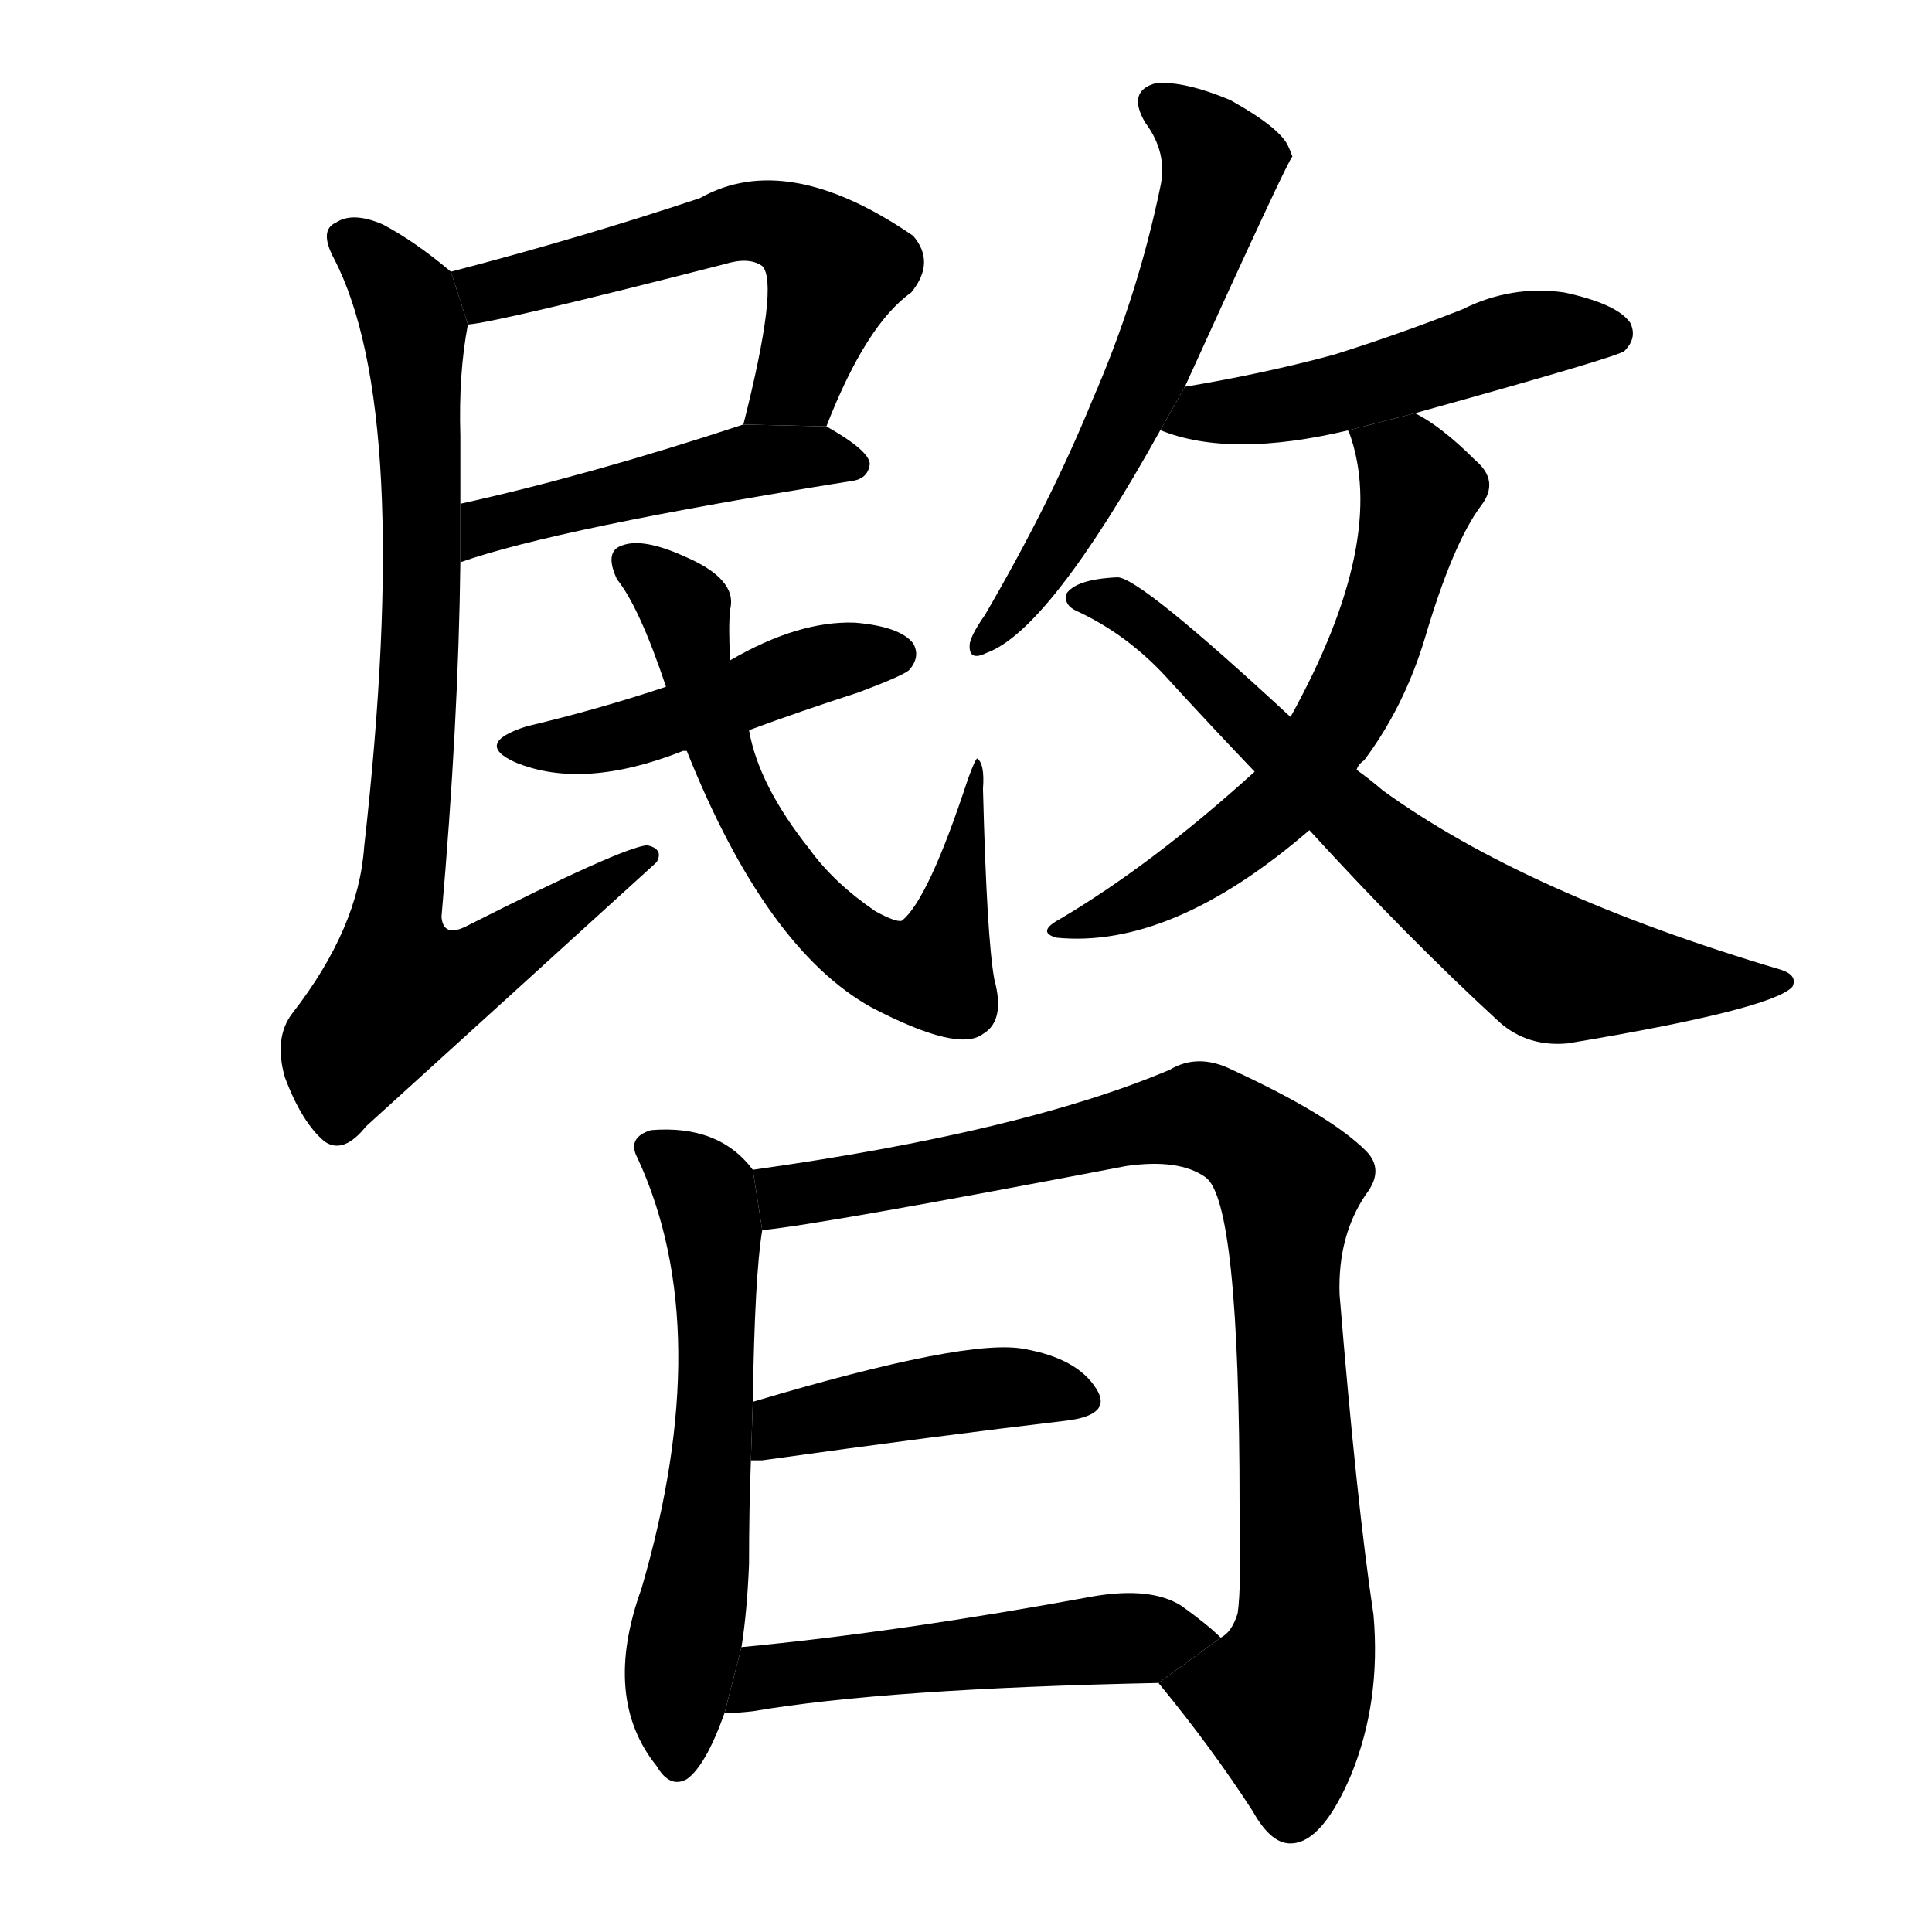 <svg version="1.1" width="64" height="64" viewBox="0 0 1024 1024" xmlns="http://www.w3.org/2000/svg">
<g transform="rotate(0,512,512) scale(1,-1) translate(0,-900)">
        <path d="M 438 674 Q 459 728 483 745 Q 496 761 484 775 Q 417 821 371 795 Q 308 774 239 756 L 248 728 Q 263 729 384 760 Q 397 764 404 759 Q 413 750 394 675 L 438 674 Z"></path>
        <path d="M 244 602 Q 295 620 451 645 Q 460 646 461 654 Q 461 661 438 674 L 394 675 Q 312 648 244 633 L 244 602 Z"></path>
        <path d="M 239 756 Q 220 772 203 781 Q 187 788 178 782 Q 169 778 177 763 Q 219 682 193 451 Q 190 408 155 363 Q 145 350 151 329 Q 160 305 172 295 Q 182 288 194 303 Q 270 372 348 443 Q 352 450 343 452 Q 330 451 247 409 Q 235 403 234 414 Q 243 517 244 602 L 244 633 Q 244 652 244 669 Q 243 702 248 728 L 239 756 Z"></path>
        <path d="M 397 513 Q 424 523 455 533 Q 479 542 482 545 Q 488 552 484 559 Q 477 568 453 570 Q 423 571 387 550 L 353 536 Q 317 524 279 515 Q 251 506 273 496 Q 309 481 362 502 L 364 502 L 397 513 Z"></path>
        <path d="M 387 550 Q 386 568 387 577 Q 391 593 363 605 Q 341 615 330 611 Q 320 608 327 593 Q 339 578 353 536 L 364 502 Q 406 397 462 366 Q 508 342 521 352 Q 533 359 527 381 Q 523 403 521 482 Q 522 495 518 498 Q 517 498 513 487 Q 492 423 478 412 Q 475 411 464 417 Q 442 432 429 450 Q 402 484 397 513 L 387 550 Z"></path>
        <path d="M 628 695 Q 683 816 685 817 Q 684 820 683 822 Q 679 832 652 847 Q 628 857 613 856 Q 597 852 607 835 Q 619 819 615 801 Q 603 743 579 688 Q 557 634 522 574 Q 515 564 514 559 Q 513 549 523 554 Q 556 566 615 672 L 628 695 Z"></path>
        <path d="M 750 681 Q 858 711 861 714 Q 868 721 864 729 Q 857 739 829 745 Q 801 749 775 736 Q 742 723 707 712 Q 670 702 628 695 L 615 672 Q 652 657 715 672 L 750 681 Z"></path>
        <path d="M 719 492 Q 720 495 723 497 Q 744 525 755 561 Q 770 612 785 632 Q 795 645 782 656 Q 764 674 750 681 L 715 672 Q 714 672 715 671 Q 736 614 684 520 L 665 491 Q 611 442 562 413 Q 549 406 560 403 Q 621 397 694 460 L 719 492 Z"></path>
        <path d="M 694 460 Q 746 403 795 358 Q 810 345 831 347 Q 939 365 950 377 Q 953 383 944 386 Q 809 426 733 481 Q 726 487 719 492 L 684 520 Q 603 595 592 594 Q 570 593 565 585 Q 564 579 571 576 Q 599 563 621 538 Q 643 514 665 491 L 694 460 Z"></path>
        <path d="M 399 280 Q 381 304 345 301 Q 332 297 338 286 Q 380 195 340 58 Q 319 0 348 -36 Q 355 -48 364 -43 Q 374 -36 384 -8 L 393 27 Q 396 46 397 71 Q 397 101 398 126 L 399 157 Q 400 224 404 248 L 399 280 Z"></path>
        <path d="M 614 8 Q 642 -26 664 -60 Q 674 -78 685 -77 Q 701 -76 716 -41 Q 732 -2 728 44 Q 719 104 710 214 Q 709 245 724 267 Q 734 280 724 290 Q 705 309 653 333 Q 635 342 620 333 Q 542 300 399 280 L 404 248 Q 435 251 597 282 Q 625 286 639 276 Q 657 263 657 102 Q 658 59 656 45 Q 653 35 647 32 L 614 8 Z"></path>
        <path d="M 398 126 Q 399 126 404 126 Q 497 139 565 147 Q 590 150 581 164 Q 571 180 543 185 Q 513 191 399 157 L 398 126 Z"></path>
        <path d="M 384 -8 Q 390 -8 399 -7 Q 469 5 614 8 L 647 32 Q 640 39 626 49 Q 610 59 580 54 Q 477 35 393 27 L 384 -8 Z"></path>
</g>
</svg>